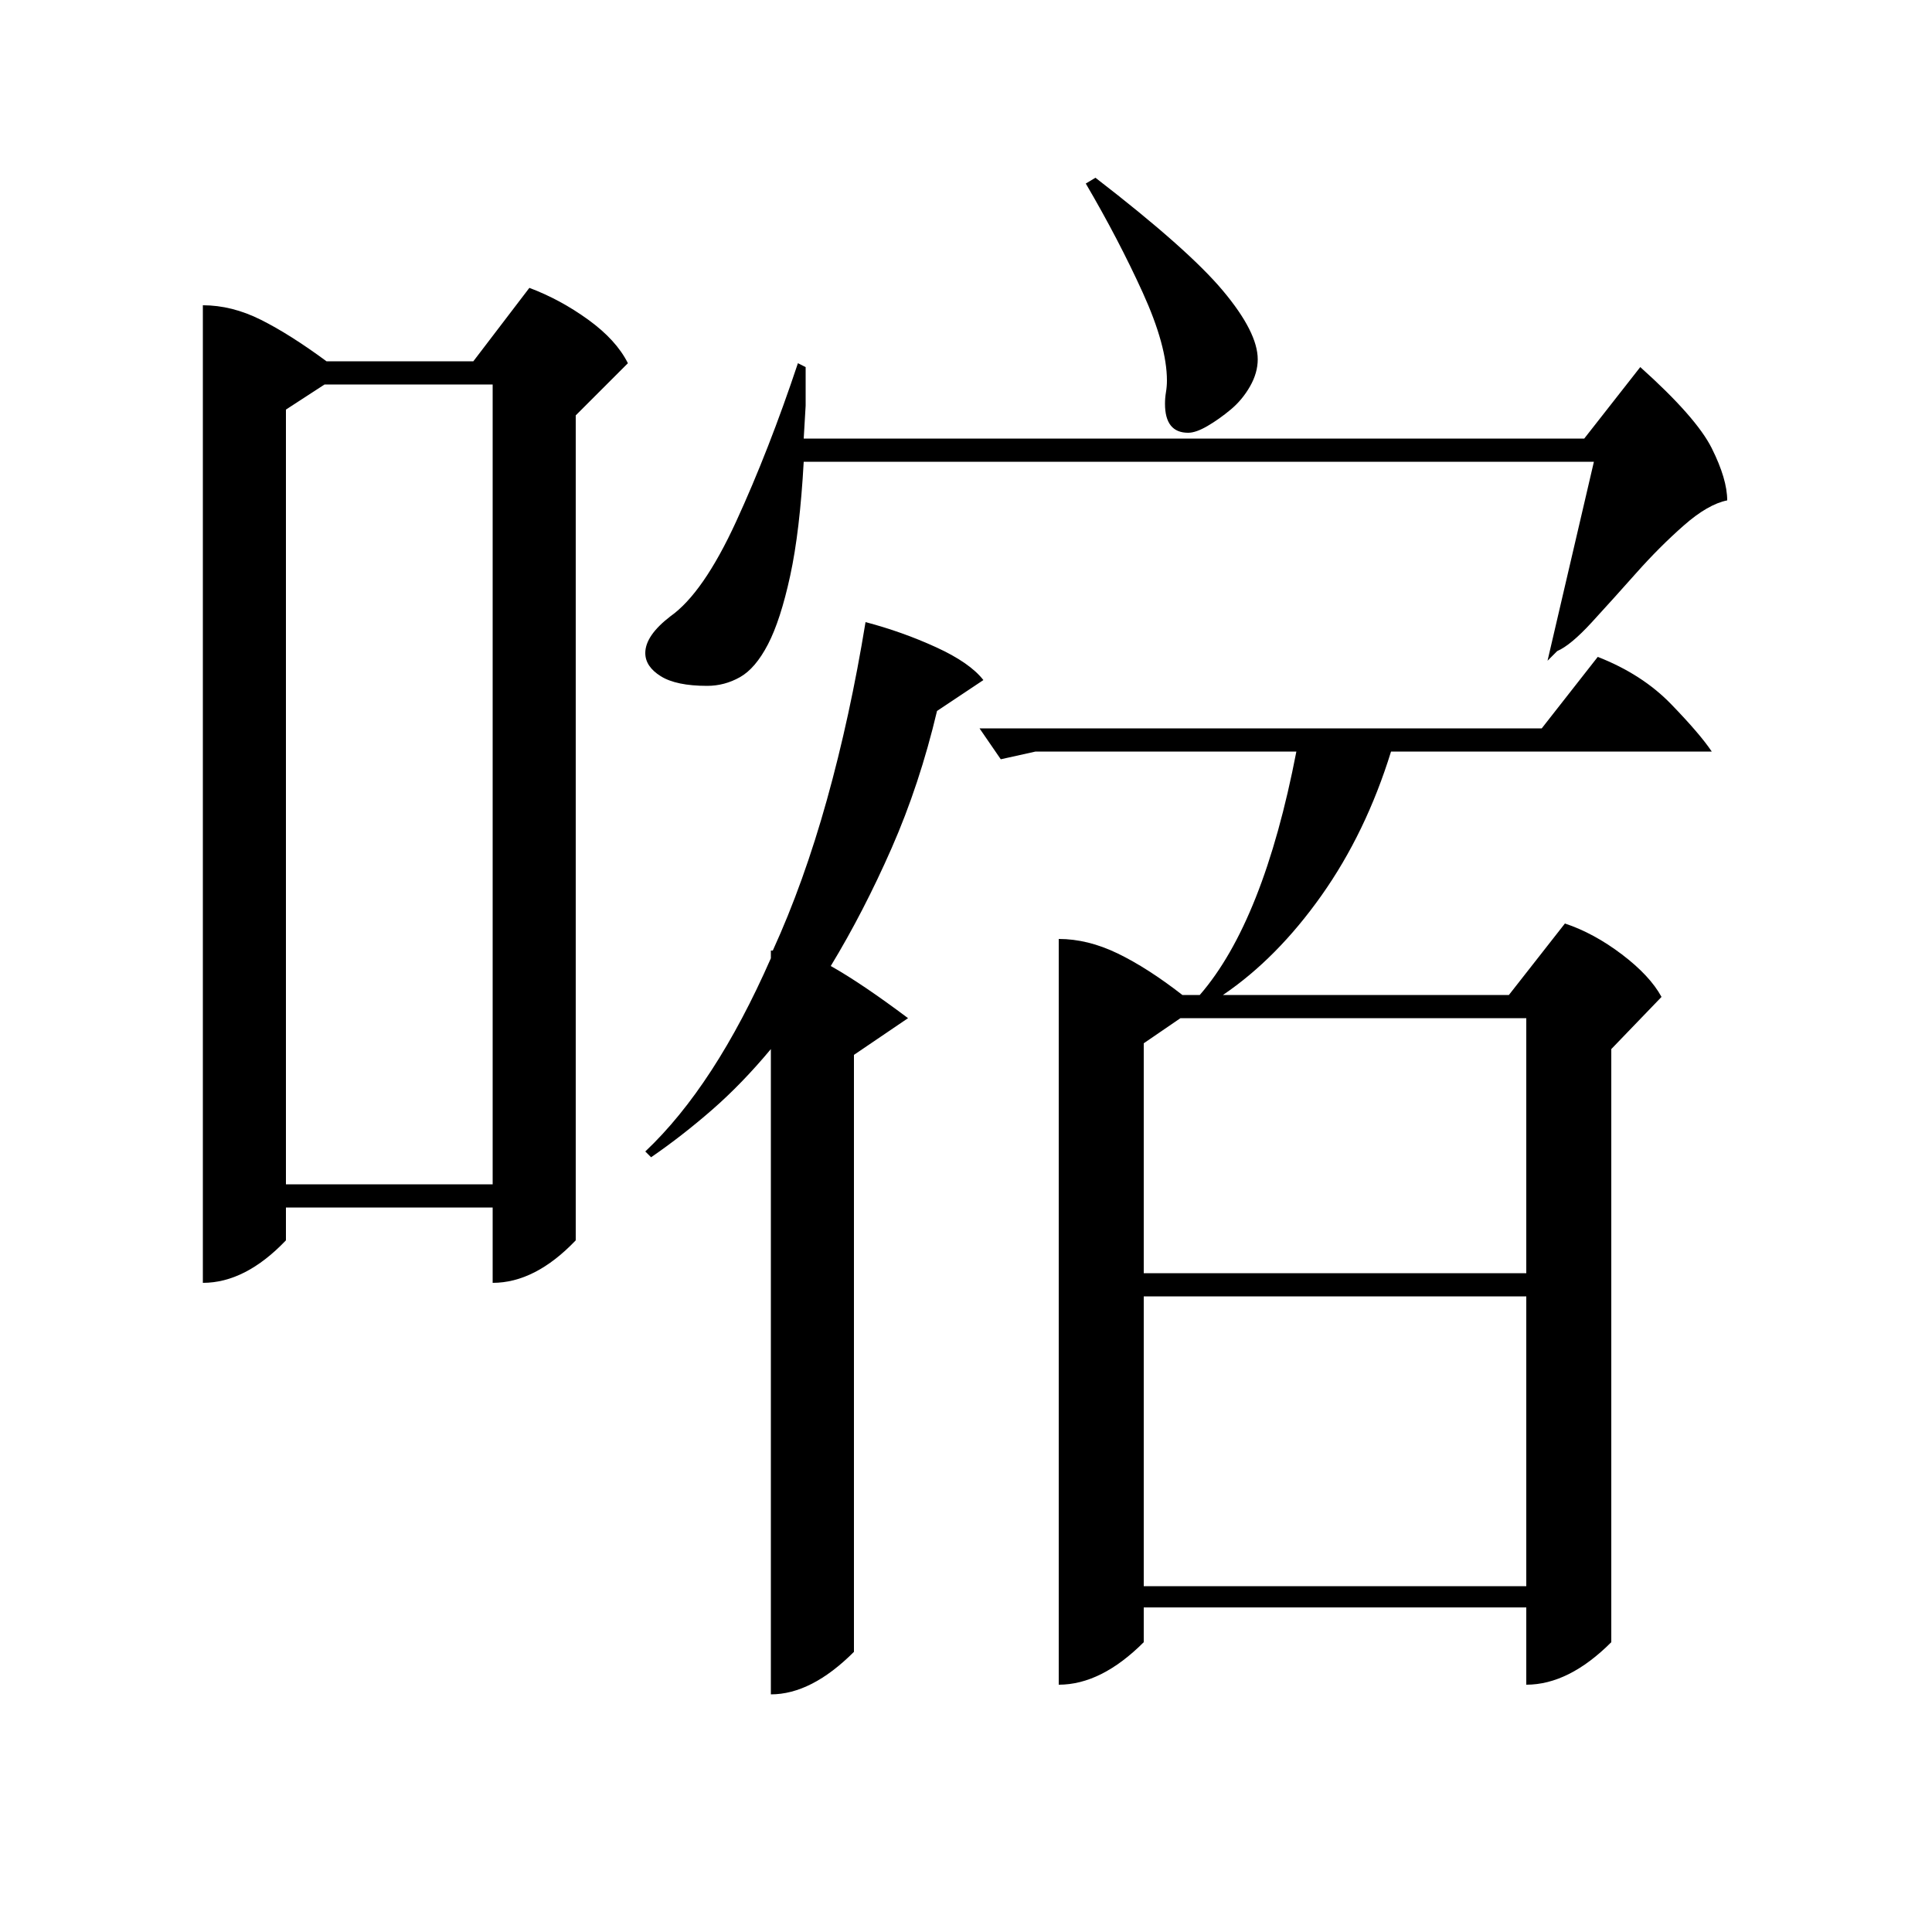 <?xml version="1.0" standalone="no"?>
<!DOCTYPE svg PUBLIC "-//W3C//DTD SVG 1.1//EN" "http://www.w3.org/Graphics/SVG/1.1/DTD/svg11.dtd" >
<svg xmlns="http://www.w3.org/2000/svg" xmlns:xlink="http://www.w3.org/1999/xlink" version="1.1" viewBox="0 -200 1000 1000">
  <g transform="matrix(1 0 0 -1 0 800)">
   <path fill="currentColor"
d="M548 514q15 0 30.5 -7.5t33.5 -21.5h9q33 38 50 126h-135l-18 -4l-11 16h291l29 37q23 -9 38 -24.5t21 -24.5h-166q-13 -42 -36 -74.5t-51 -51.5h148l29 37q15 -5 29.5 -16t20.5 -22l-26 -27v-307q-22 -22 -44 -22v40h-198v-18q-22 -22 -44 -22v386zM105 842
q15 0 30 -7.5t34 -21.5h76l29 38q16 -6 30.5 -16.5t20.5 -22.5l-27 -27v-427q-21 -22 -43 -22v39h-107v-17q-21 -22 -43 -22v506zM148 387h107v414h-87l-20 -13v-401zM592 179h198v150h-198v-150zM592 341h198v132h-179l-19 -13v-119zM399 508h1q16 35 28 78t20 92
q19 -5 36.5 -13t24.5 -17l-24 -16q-9 -38 -23.5 -71t-31.5 -61q16 -9 40 -27l-28 -19v-309q-22 -22 -43 -22v334q-15 -18 -30.5 -31.5t-31.5 -24.5l-3 3q36 34 65 100v4zM417 810v-20t-1 -17h404l29 37q29 -26 37 -42t8 -27q-10 -2 -22.5 -13t-24.5 -24.5t-23 -25.5t-18 -15
l-5 -5l24 103h-409q-2 -36 -7 -59t-11.5 -35.5t-14.5 -17t-17 -4.5q-16 0 -24 5t-8 12q0 9 13 19q17 12 34 49t32 82zM567 908q48 -37 66 -58.5t18 -35.5q0 -7 -4 -14t-10 -12t-12 -8.5t-10 -3.5q-12 0 -12 15q0 3 0.5 6t0.5 6q0 18 -12.5 45.5t-29.5 56.5z" />
  </g>

</svg>

